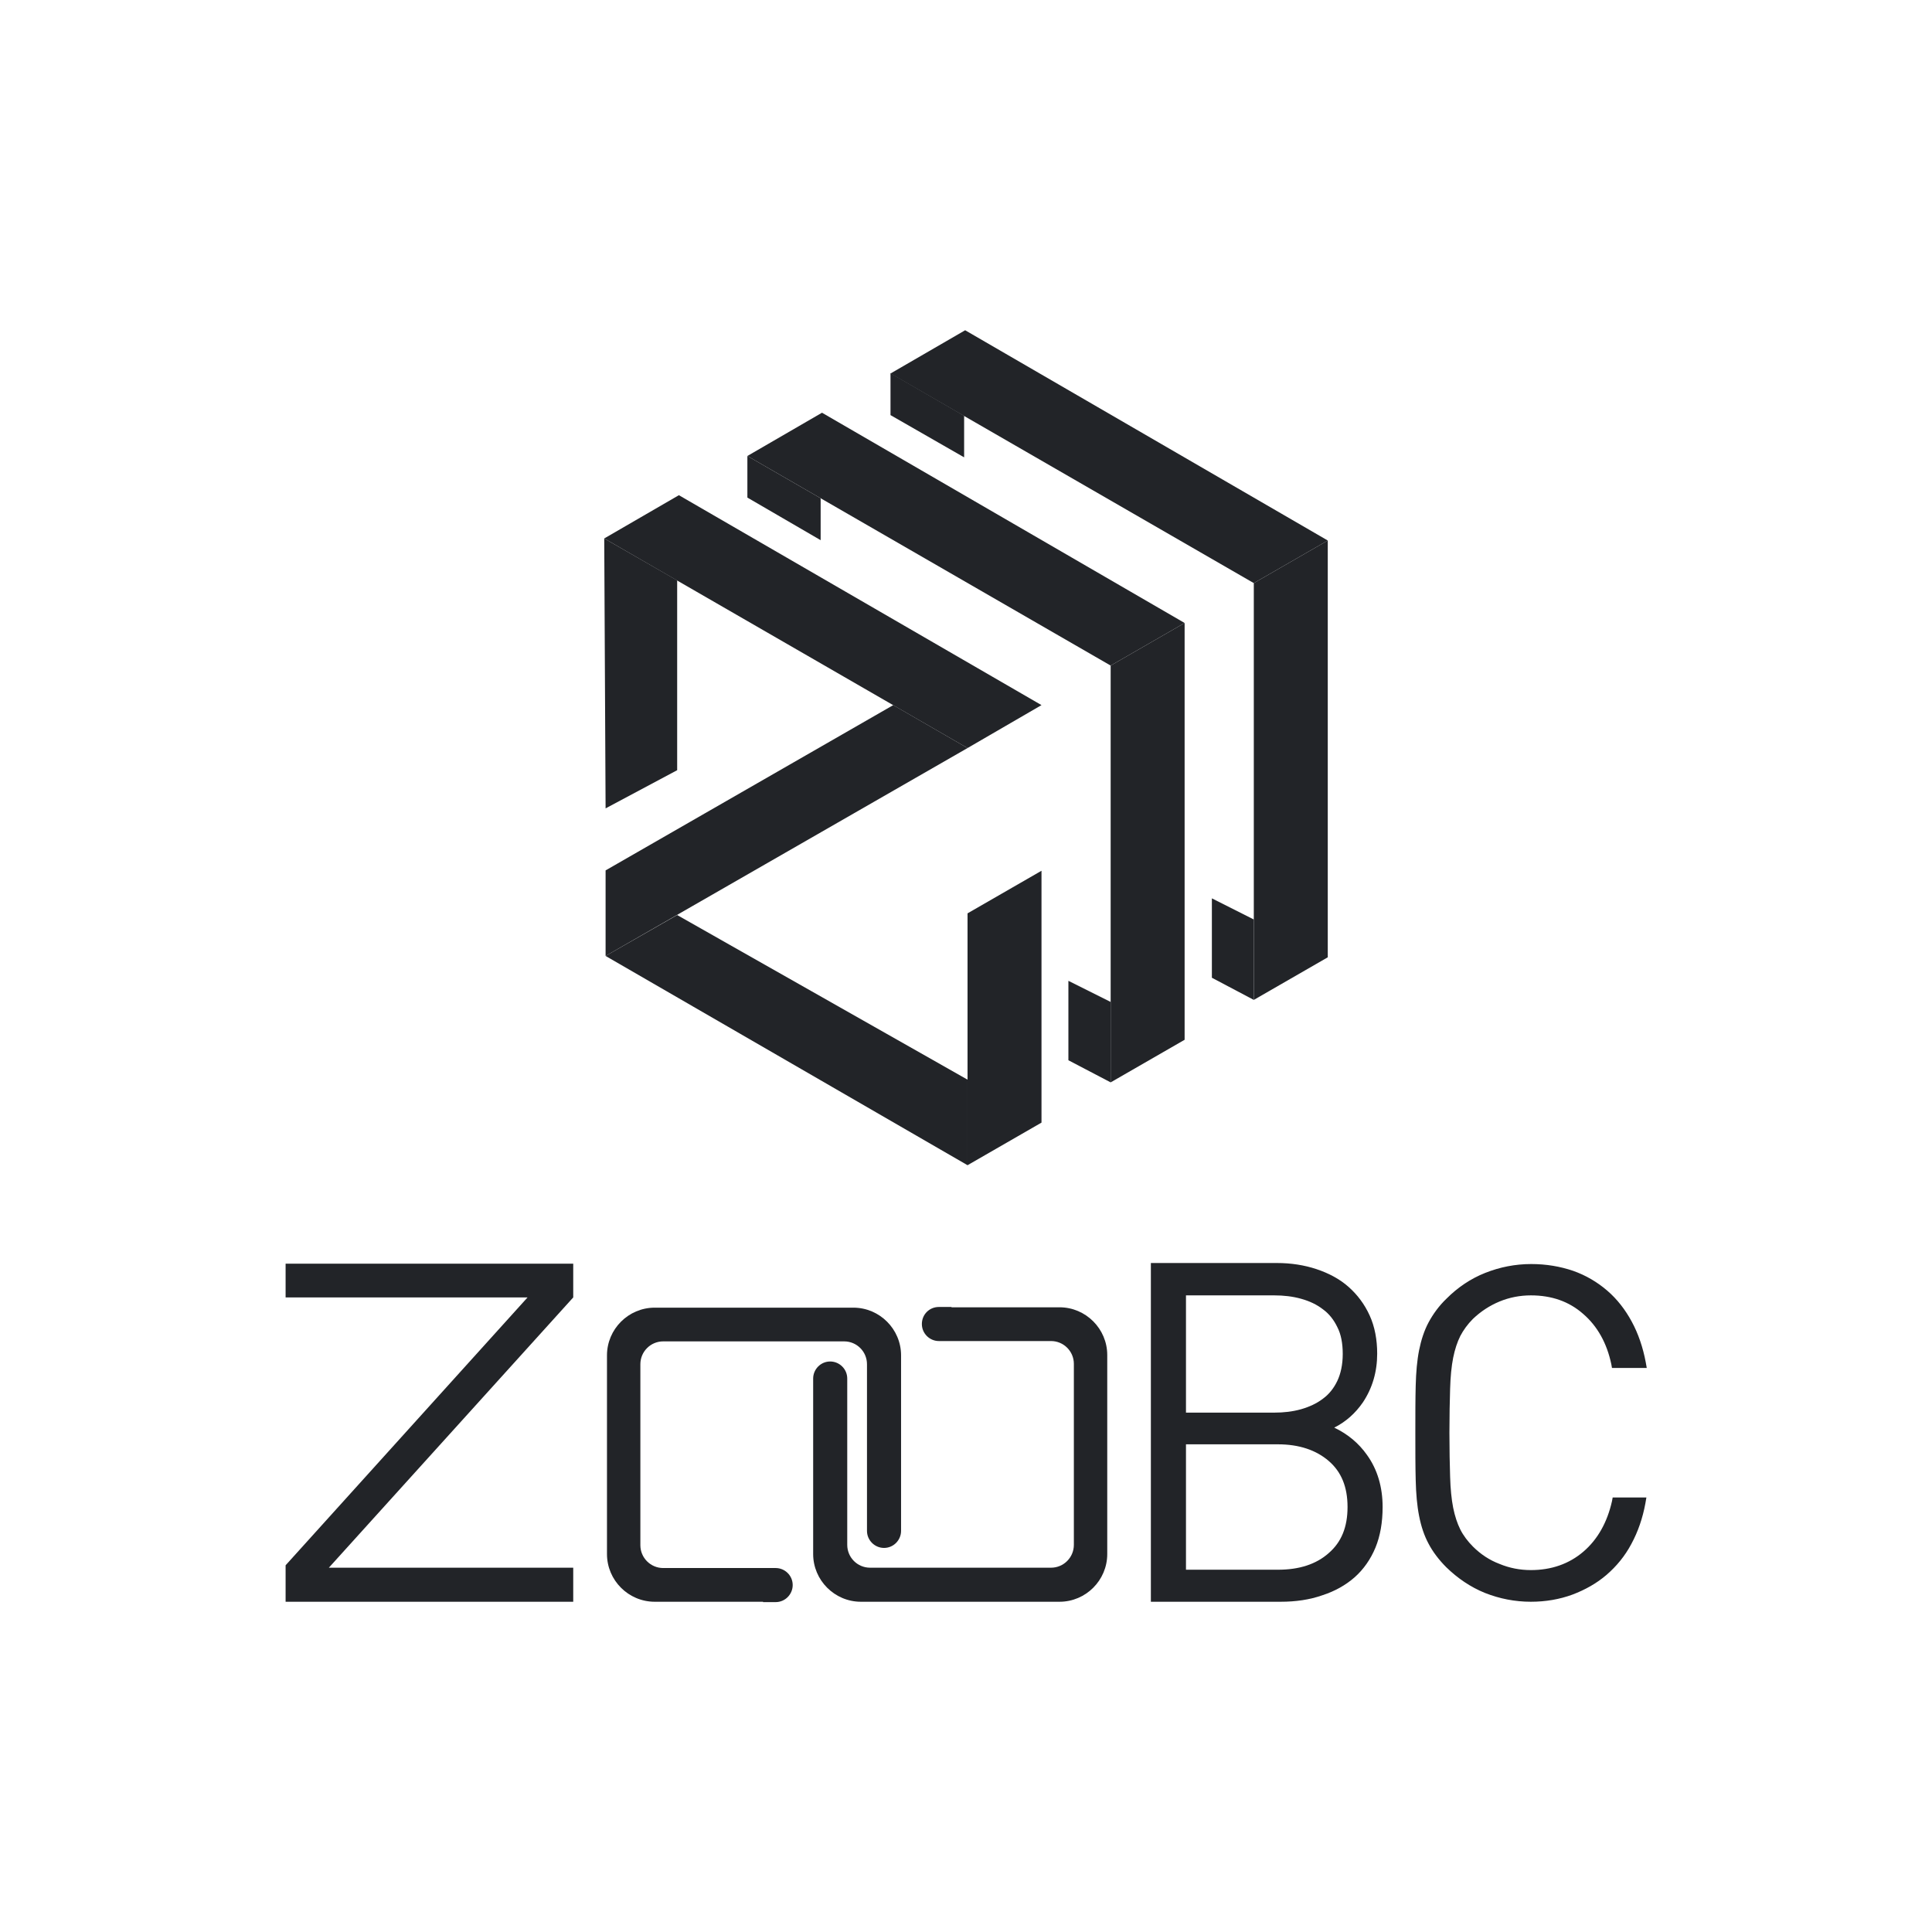 <svg width="64" height="64" viewBox="0 0 64 64" fill="none" xmlns="http://www.w3.org/2000/svg">
<path d="M41.534 33.123L43.984 31.712V17.905L41.534 19.316V33.123Z" fill="#222428"/>
<path d="M32.051 38.599L34.501 37.188V28.845L32.051 30.256V38.599Z" fill="#222428"/>
<path d="M36.792 35.855L39.242 34.444V20.637L36.792 22.048V35.855Z" fill="#222428"/>
<path d="M43.984 17.905L41.534 19.316L29.499 12.373L31.972 10.94L43.984 17.905Z" fill="#222428"/>
<path d="M39.242 20.637L36.792 22.048L24.758 15.105L27.23 13.672L39.242 20.637Z" fill="#222428"/>
<path d="M34.501 23.358L32.051 24.78L20.016 17.837L22.489 16.404L34.501 23.358Z" fill="#222428"/>
<path d="M20.061 31.667L32.051 24.78L29.59 23.358L20.061 28.833V31.667Z" fill="#222428"/>
<path d="M20.016 17.837L20.061 26.779L22.432 25.514V19.226L20.016 17.837Z" fill="#222428"/>
<path d="M20.061 31.667L32.051 38.599V35.765L22.432 30.312L20.061 31.667Z" fill="#222428"/>
<path d="M24.758 15.105V16.483L27.185 17.894V16.505L24.758 15.105Z" fill="#222428"/>
<path d="M29.499 12.362V13.751L31.938 15.15V13.773L29.499 12.362Z" fill="#222428"/>
<path d="M41.534 33.123L40.145 32.389V29.759L41.534 30.459V33.123Z" fill="#222428"/>
<path d="M36.792 35.855L35.392 35.122V32.491L36.792 33.191V35.855Z" fill="#222428"/>
<path d="M25.277 53.06H21.687C20.818 53.06 20.107 52.349 20.107 51.48V44.898C20.107 44.029 20.818 43.318 21.687 43.318H28.269C29.138 43.318 29.849 44.029 29.849 44.898V50.148V50.712C29.849 51.017 29.601 51.277 29.285 51.277C28.98 51.277 28.72 51.028 28.72 50.712V50.148V45.192C28.72 44.774 28.382 44.435 27.964 44.435H21.969C21.552 44.435 21.213 44.774 21.213 45.192V51.186C21.213 51.604 21.552 51.943 21.969 51.943H25.266H25.695C26 51.943 26.259 52.191 26.259 52.507C26.259 52.812 26.011 53.072 25.695 53.072H25.277V53.06Z" fill="#222428"/>
<path d="M31.52 43.306H35.099C35.968 43.306 36.679 44.018 36.679 44.887V51.48C36.679 52.349 35.968 53.06 35.099 53.06H28.517C27.648 53.06 26.937 52.349 26.937 51.48V46.23V45.666C26.937 45.361 27.185 45.101 27.501 45.101C27.806 45.101 28.066 45.35 28.066 45.666V46.23V51.175C28.066 51.593 28.404 51.932 28.822 51.932H34.817C35.234 51.932 35.573 51.593 35.573 51.175V45.18C35.573 44.763 35.234 44.424 34.817 44.424H31.532H31.102C30.798 44.424 30.538 44.176 30.538 43.86C30.538 43.544 30.786 43.295 31.102 43.295H31.52V43.306Z" fill="#222428"/>
<path d="M11.052 51.932H18.989V53.06H9.461V51.932V51.852L17.476 42.979H17.42H9.461V41.861H18.989V42.843V42.979L10.894 51.932H11.052Z" fill="#222428"/>
<path d="M45.406 51.209C45.248 51.582 45.034 51.886 44.752 52.135C44.469 52.383 44.13 52.575 43.747 52.699C43.352 52.823 42.923 52.891 42.437 52.891H38.305V41.997H42.313C42.764 41.997 43.182 42.065 43.566 42.189C43.95 42.313 44.289 42.505 44.571 42.742C44.853 42.99 45.068 43.284 45.226 43.634C45.384 43.984 45.463 44.39 45.463 44.831C45.463 45.406 45.316 45.914 45.011 46.355C44.706 46.795 44.289 47.111 43.758 47.28C44.345 47.483 44.808 47.811 45.135 48.274C45.463 48.737 45.621 49.279 45.621 49.911C45.632 50.419 45.553 50.848 45.406 51.209ZM44.447 43.882C44.322 43.623 44.142 43.397 43.927 43.227C43.713 43.058 43.453 42.934 43.16 42.855C42.866 42.776 42.55 42.731 42.223 42.731H39.129V46.953H42.223C42.55 46.953 42.855 46.908 43.16 46.829C43.453 46.75 43.713 46.626 43.927 46.456C44.142 46.287 44.322 46.072 44.447 45.801C44.571 45.542 44.639 45.214 44.639 44.842C44.639 44.469 44.571 44.142 44.447 43.882ZM44.13 48.285C43.679 47.89 43.081 47.698 42.336 47.698H39.118V52.157H42.336C43.081 52.157 43.679 51.965 44.13 51.57C44.582 51.175 44.808 50.633 44.808 49.922C44.808 49.222 44.582 48.669 44.13 48.285Z" fill="#222428"/>
<path d="M42.426 53.06H38.124V41.839H42.302C42.764 41.839 43.205 41.907 43.611 42.042C44.018 42.178 44.379 42.369 44.672 42.629C44.966 42.889 45.203 43.205 45.372 43.577C45.542 43.95 45.621 44.379 45.621 44.842C45.621 45.44 45.463 45.982 45.147 46.456C44.898 46.817 44.582 47.1 44.198 47.292C44.65 47.506 45.011 47.811 45.282 48.195C45.632 48.68 45.801 49.267 45.801 49.922C45.801 50.43 45.722 50.882 45.564 51.266C45.406 51.649 45.169 51.988 44.876 52.248C44.582 52.507 44.221 52.711 43.803 52.846C43.385 52.993 42.922 53.06 42.426 53.06ZM38.463 52.733H42.437C42.9 52.733 43.318 52.677 43.69 52.553C44.063 52.428 44.379 52.248 44.639 52.022C44.898 51.785 45.101 51.503 45.248 51.153C45.395 50.803 45.463 50.396 45.463 49.933C45.463 49.335 45.305 48.816 45 48.387C44.695 47.958 44.255 47.642 43.702 47.45L43.239 47.292L43.702 47.145C44.198 46.987 44.582 46.693 44.864 46.287C45.147 45.869 45.293 45.395 45.293 44.853C45.293 44.424 45.214 44.051 45.068 43.713C44.921 43.385 44.718 43.103 44.447 42.877C44.187 42.652 43.871 42.471 43.498 42.347C43.126 42.223 42.719 42.166 42.29 42.166H38.441V52.733H38.463ZM42.336 52.327H38.96V47.529H42.336C43.114 47.529 43.758 47.743 44.232 48.161C44.718 48.59 44.966 49.177 44.966 49.933C44.966 50.678 44.718 51.277 44.232 51.706C43.758 52.112 43.126 52.327 42.336 52.327ZM39.287 51.999H42.336C43.035 51.999 43.6 51.819 44.018 51.446C44.435 51.085 44.639 50.588 44.639 49.922C44.639 49.256 44.435 48.759 44.018 48.398C43.6 48.037 43.035 47.845 42.336 47.845H39.287V51.999ZM42.211 47.122H38.96V42.573H42.211C42.55 42.573 42.877 42.618 43.194 42.697C43.51 42.787 43.792 42.923 44.018 43.103C44.255 43.284 44.447 43.521 44.582 43.814C44.718 44.097 44.785 44.447 44.785 44.853C44.785 45.248 44.718 45.598 44.582 45.892C44.447 46.174 44.255 46.422 44.018 46.603C43.781 46.784 43.498 46.919 43.194 47.009C42.889 47.077 42.561 47.122 42.211 47.122ZM39.287 46.795H42.211C42.527 46.795 42.821 46.761 43.103 46.682C43.374 46.603 43.623 46.49 43.826 46.332C44.029 46.185 44.187 45.982 44.3 45.745C44.413 45.508 44.48 45.203 44.48 44.853C44.48 44.503 44.424 44.198 44.3 43.961C44.187 43.724 44.029 43.521 43.826 43.374C43.623 43.216 43.385 43.103 43.103 43.024C42.821 42.945 42.527 42.911 42.211 42.911H39.287V46.795Z" fill="#222428"/>
<path d="M53.907 51.074C53.693 51.457 53.433 51.785 53.117 52.056C52.801 52.327 52.44 52.53 52.033 52.677C51.627 52.823 51.187 52.891 50.712 52.891C50.204 52.891 49.719 52.801 49.256 52.609C48.793 52.417 48.387 52.146 48.037 51.796C47.8 51.559 47.608 51.311 47.472 51.051C47.337 50.791 47.235 50.498 47.167 50.17C47.1 49.843 47.066 49.459 47.054 49.008C47.043 48.567 47.043 48.048 47.043 47.438C47.043 46.84 47.043 46.321 47.054 45.88C47.066 45.44 47.1 45.056 47.167 44.729C47.235 44.401 47.337 44.108 47.472 43.837C47.608 43.577 47.8 43.329 48.037 43.081C48.387 42.731 48.793 42.46 49.256 42.268C49.719 42.076 50.204 41.986 50.712 41.986C51.198 41.986 51.638 42.053 52.044 42.2C52.451 42.347 52.812 42.55 53.117 42.821C53.433 43.092 53.693 43.419 53.896 43.803C54.11 44.187 54.257 44.627 54.347 45.101H53.523C53.365 44.356 53.038 43.769 52.541 43.34C52.044 42.911 51.435 42.697 50.712 42.697C50.328 42.697 49.967 42.764 49.617 42.911C49.267 43.047 48.951 43.261 48.68 43.532C48.488 43.724 48.342 43.927 48.229 44.142C48.116 44.356 48.037 44.616 47.98 44.91C47.924 45.203 47.89 45.553 47.879 45.959C47.867 46.366 47.856 46.851 47.856 47.427C47.856 48.003 47.867 48.488 47.879 48.895C47.89 49.301 47.924 49.651 47.98 49.945C48.037 50.238 48.116 50.498 48.229 50.712C48.342 50.927 48.488 51.13 48.68 51.322C48.951 51.593 49.256 51.796 49.617 51.943C49.967 52.078 50.328 52.157 50.712 52.157C51.435 52.157 52.044 51.943 52.553 51.514C53.06 51.085 53.388 50.498 53.557 49.753H54.359C54.269 50.249 54.11 50.69 53.907 51.074Z" fill="#222428"/>
<path d="M50.712 53.06C50.182 53.06 49.674 52.959 49.188 52.767C48.714 52.575 48.285 52.282 47.913 51.92C47.664 51.672 47.461 51.401 47.325 51.141C47.179 50.87 47.077 50.566 47.009 50.215C46.942 49.877 46.908 49.482 46.897 49.03C46.885 48.59 46.885 48.059 46.885 47.461C46.885 46.863 46.885 46.332 46.897 45.903C46.908 45.463 46.942 45.068 47.009 44.729C47.077 44.39 47.179 44.074 47.325 43.803C47.472 43.532 47.664 43.261 47.924 43.013C48.285 42.652 48.714 42.358 49.2 42.166C49.685 41.974 50.193 41.873 50.724 41.873C51.22 41.873 51.683 41.952 52.112 42.098C52.53 42.245 52.914 42.471 53.241 42.753C53.569 43.035 53.84 43.385 54.054 43.781C54.269 44.176 54.426 44.639 54.517 45.124L54.551 45.316H53.399L53.377 45.192C53.23 44.492 52.914 43.927 52.44 43.521C51.977 43.114 51.401 42.911 50.712 42.911C50.351 42.911 50.001 42.979 49.674 43.114C49.346 43.25 49.053 43.442 48.793 43.69C48.612 43.871 48.477 44.063 48.375 44.255C48.274 44.458 48.195 44.695 48.138 44.977C48.082 45.26 48.048 45.609 48.037 46.005C48.025 46.411 48.014 46.896 48.014 47.461C48.014 48.025 48.025 48.522 48.037 48.917C48.048 49.312 48.082 49.662 48.138 49.945C48.195 50.227 48.274 50.464 48.375 50.667C48.477 50.87 48.624 51.062 48.793 51.232C49.053 51.491 49.346 51.683 49.674 51.807C50.001 51.943 50.351 52.011 50.712 52.011C51.39 52.011 51.977 51.807 52.451 51.401C52.925 50.995 53.241 50.43 53.399 49.73L53.422 49.606H54.539L54.506 49.798C54.415 50.295 54.257 50.746 54.043 51.141C53.828 51.548 53.546 51.886 53.219 52.169C52.891 52.451 52.507 52.665 52.09 52.823C51.661 52.981 51.198 53.06 50.712 53.06ZM50.712 42.166C50.227 42.166 49.753 42.257 49.312 42.437C48.872 42.618 48.477 42.877 48.15 43.216C47.924 43.442 47.743 43.679 47.619 43.927C47.495 44.176 47.393 44.458 47.337 44.774C47.269 45.09 47.235 45.474 47.224 45.892C47.213 46.321 47.213 46.851 47.213 47.45C47.213 48.048 47.213 48.567 47.224 49.008C47.235 49.437 47.269 49.82 47.337 50.136C47.393 50.453 47.495 50.735 47.619 50.972C47.743 51.209 47.924 51.446 48.15 51.683C48.488 52.022 48.872 52.282 49.312 52.462C49.753 52.643 50.227 52.733 50.712 52.733C51.164 52.733 51.582 52.665 51.977 52.53C52.361 52.394 52.711 52.191 53.004 51.931C53.309 51.672 53.557 51.356 53.761 50.995C53.93 50.678 54.065 50.317 54.156 49.933H53.681C53.501 50.645 53.162 51.232 52.654 51.649C52.123 52.101 51.469 52.338 50.712 52.338C50.317 52.338 49.922 52.259 49.55 52.112C49.177 51.965 48.85 51.751 48.567 51.457C48.364 51.254 48.206 51.04 48.082 50.803C47.969 50.577 47.879 50.306 47.822 49.99C47.766 49.685 47.732 49.324 47.709 48.917C47.698 48.511 47.687 48.014 47.687 47.45C47.687 46.874 47.698 46.388 47.709 45.982C47.721 45.564 47.766 45.203 47.822 44.91C47.879 44.605 47.969 44.322 48.082 44.097C48.195 43.871 48.364 43.645 48.567 43.442C48.85 43.16 49.188 42.934 49.55 42.787C49.922 42.64 50.306 42.561 50.712 42.561C51.469 42.561 52.123 42.787 52.643 43.25C53.14 43.679 53.478 44.255 53.648 44.966H54.156C54.065 44.582 53.93 44.221 53.761 43.905C53.557 43.532 53.309 43.216 53.015 42.968C52.722 42.708 52.372 42.516 51.988 42.369C51.604 42.245 51.175 42.166 50.712 42.166Z" fill="#222428"/>
</svg>

